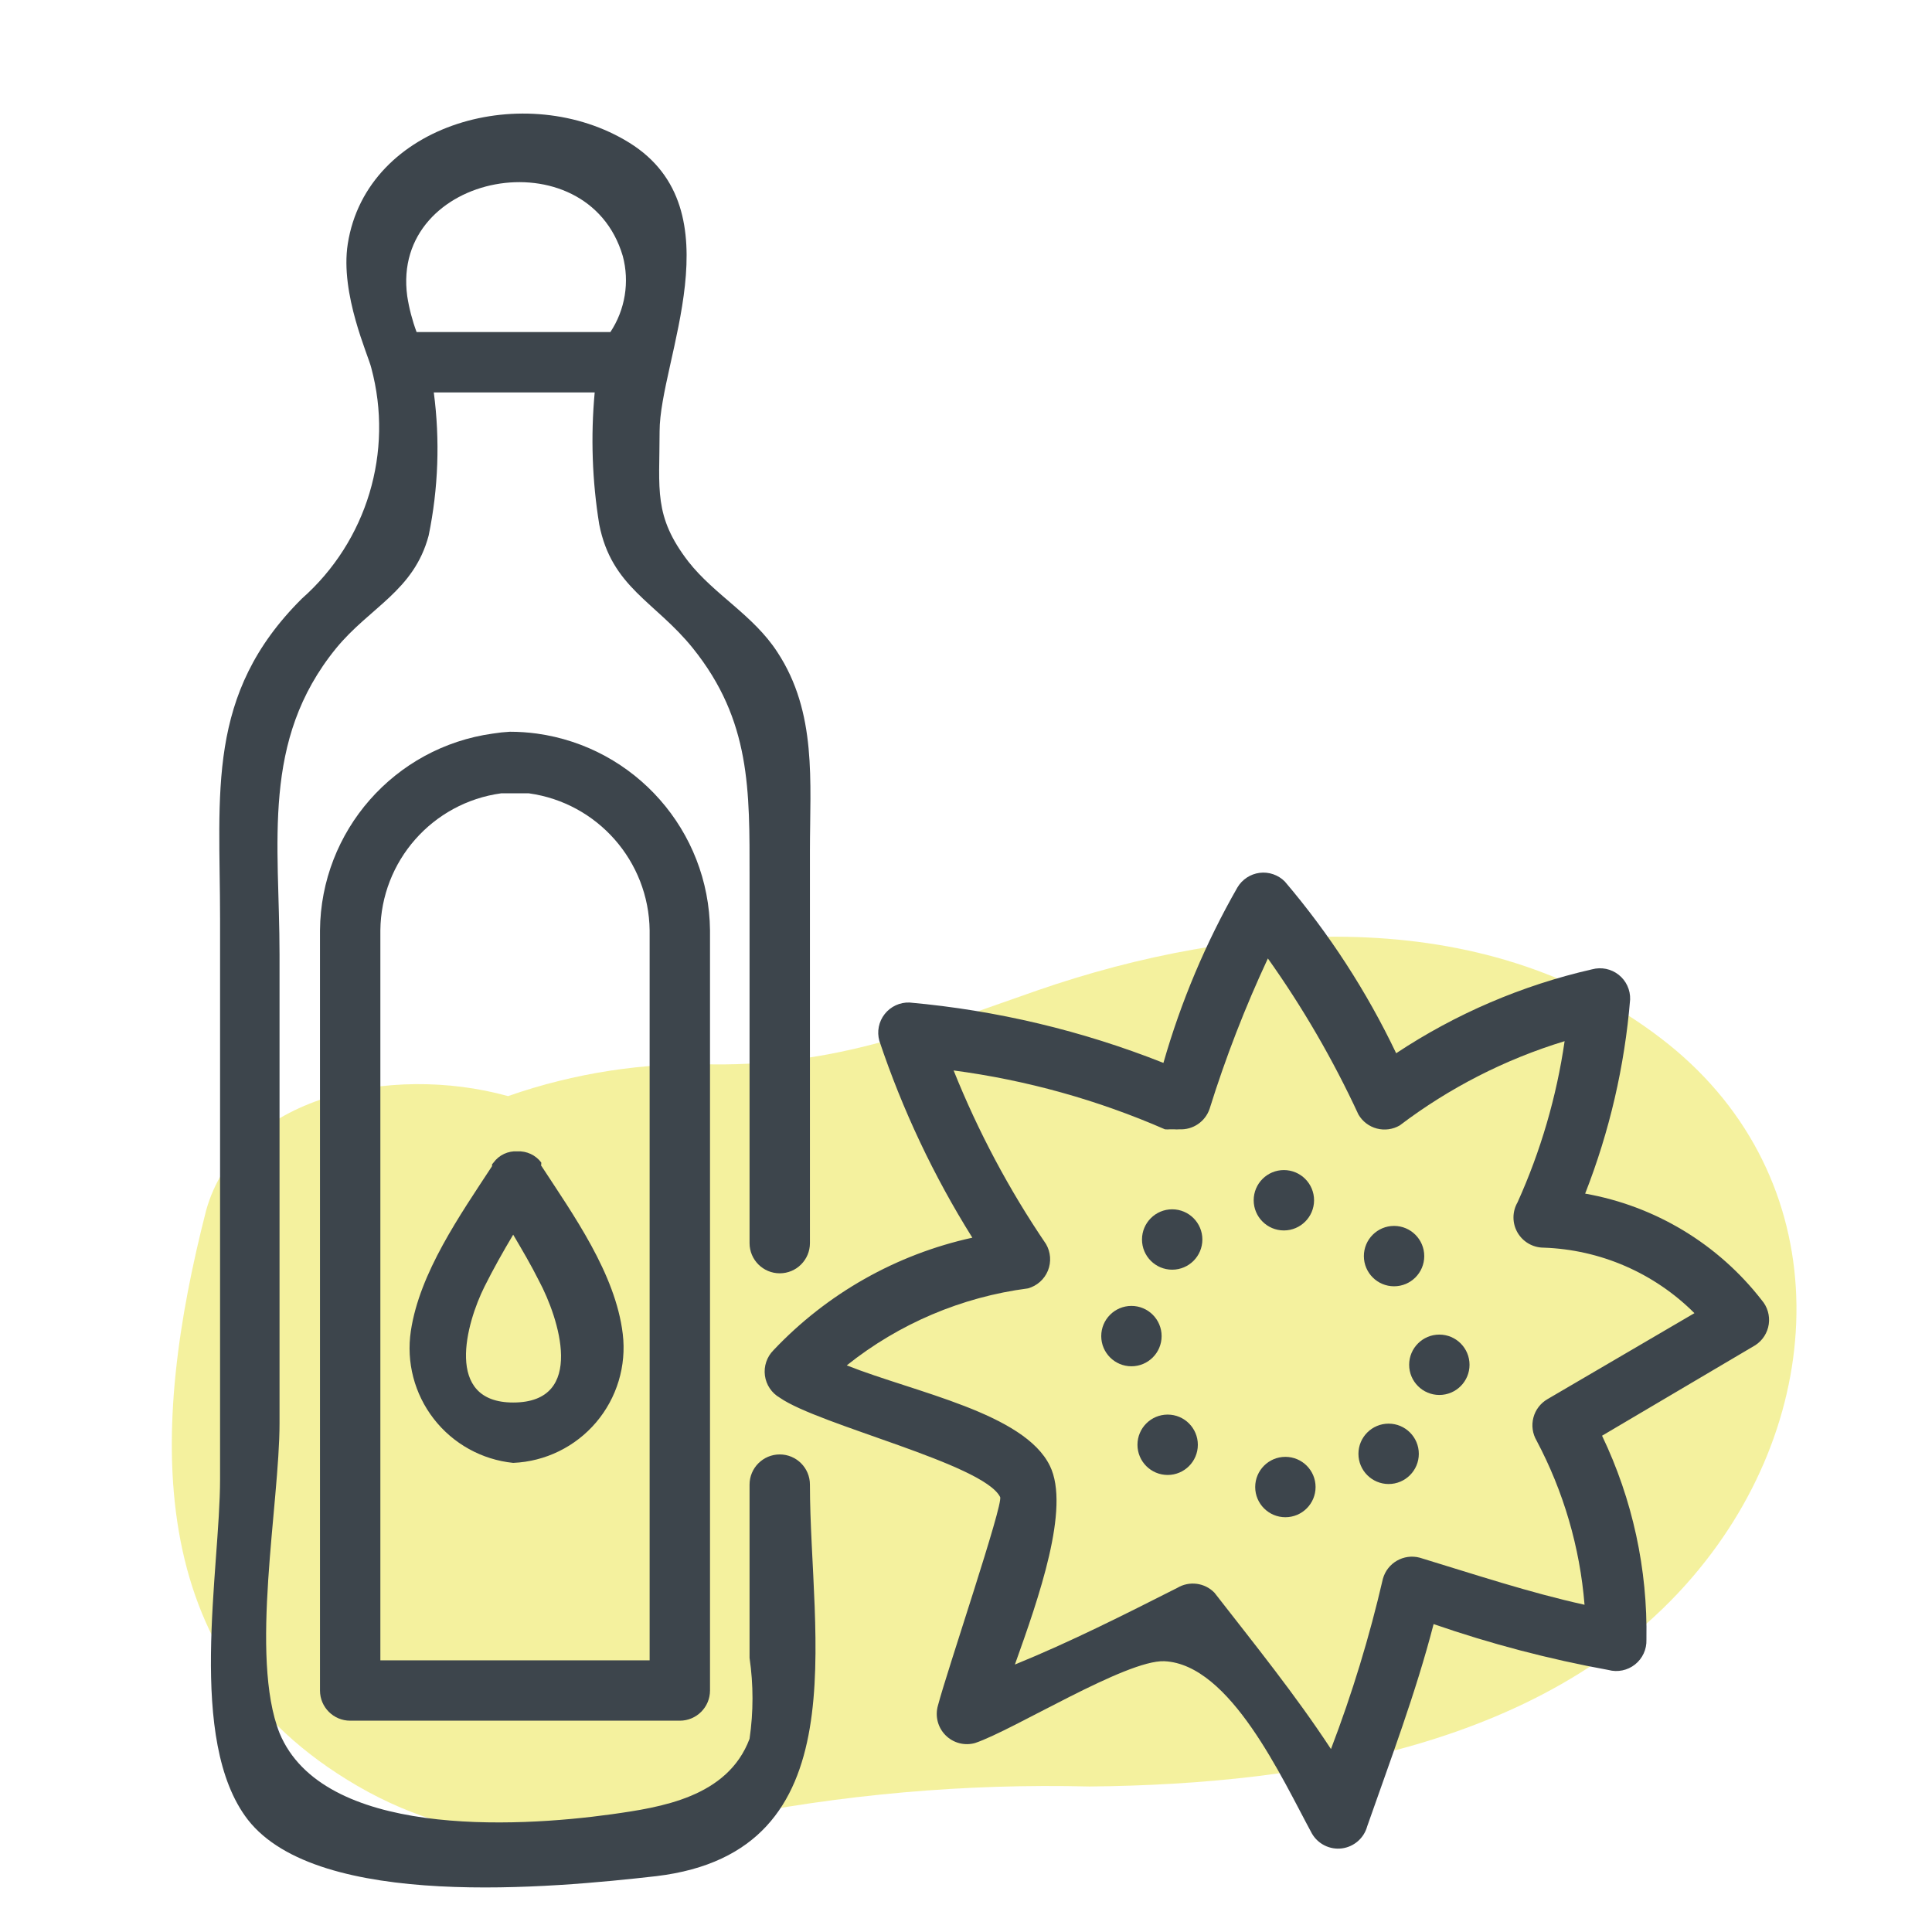 <svg xmlns="http://www.w3.org/2000/svg" width="64" height="64" viewBox="0 0 64 64" style="background:#fff">
  <g id="Distelöl" fill="none" fill-rule="evenodd" stroke="none" stroke-width="1">
    <rect width="64" height="64" fill="#FFF"/>
    <g transform="translate(2 3)">
      <rect id="Rectangle" width="60" height="60" x="0" y="0"/>
      <path id="Path" fill="#EBE53F" fill-rule="nonzero" d="M53,31.38 C47.1,26.87 39,27.51 32.36,29.81 C28.54,31.14 25.72,32.29 21.66,32.26 C19.338,32.187 17.023,32.543 14.83,33.31 C10.93,32.23 5.89,33.31 4.83,37.09 C3,44.24 2.57,51.94 9.84,56.16 C13.64,58.37 17.71,58.21 21.84,57.26 C25.873,56.44 29.986,56.078 34.1,56.18 C41.3,56.11 49.76,54.78 54.5,48.71 C58.74,43.3 58.73,35.74 53,31.38 Z" opacity=".5"/>
      <path id="Shape" fill="#3D454C" fill-rule="nonzero" d="M24.83,46.18 C24.83,45.628 24.382,45.18 23.83,45.18 C23.278,45.18 22.83,45.628 22.83,46.18 L22.83,51.92 C22.96,52.809 22.96,53.711 22.83,54.6 C22.1,56.54 19.89,56.87 18.26,57.1 C15.02,57.55 8.69,57.86 7.26,54.41 C6.26,51.88 7.26,46.83 7.26,44.14 L7.26,28.62 C7.26,24.92 6.64,21.54 9.13,18.48 C10.25,17.11 11.71,16.58 12.2,14.74 C12.521,13.181 12.578,11.578 12.37,10 L17.7,10 C17.565,11.457 17.616,12.926 17.85,14.37 C18.26,16.46 19.71,16.93 20.95,18.47 C22.88,20.87 22.83,23.19 22.83,26.05 L22.83,38.18 C22.83,38.732 23.278,39.18 23.83,39.18 C24.382,39.18 24.83,38.732 24.83,38.18 L24.83,25.18 C24.83,22.89 25.07,20.61 23.75,18.6 C22.95,17.37 21.67,16.71 20.8,15.6 C19.64,14.09 19.85,13.22 19.85,11.29 C19.85,8.93 22.42,3.95 18.85,1.73 C15.45,-0.38 10.15,1.06 9.52,5.08 C9.26,6.74 10.21,8.79 10.3,9.19 C11.047,11.967 10.155,14.927 8,16.83 C4.81,20 5.29,23.25 5.29,27.44 L5.29,46 C5.29,49 4.18,54.65 6.21,57.28 C8.55,60.28 16.3,59.54 19.74,59.15 C26.51,58.34 24.83,51.22 24.83,46.18 Z M18.63,5.48 C18.86,6.34 18.711,7.257 18.22,8 L11.8,8 C11.657,7.615 11.553,7.216 11.49,6.81 C10.93,2.7 17.45,1.49 18.63,5.48 L18.63,5.48 Z"/>
      <path id="Shape" fill="#3D454C" fill-rule="nonzero" d="M15.78,21.3 C15.485,21.26 15.188,21.24 14.89,21.24 C14.702,21.25 14.515,21.27 14.33,21.3 C11.067,21.751 8.628,24.526 8.6,27.82 L8.6,53 C8.6,53.552 9.048,54 9.6,54 L20.52,54 C21.072,54 21.52,53.552 21.52,53 L21.52,27.82 C21.487,24.525 19.045,21.751 15.78,21.3 Z M19.52,52 L10.6,52 L10.6,27.82 C10.623,25.524 12.325,23.592 14.6,23.28 L14.98,23.28 L15.52,23.28 C17.792,23.596 19.492,25.526 19.52,27.82 L19.52,52 Z"/>
      <path id="Shape" fill="#3D454C" fill-rule="nonzero" d="M15.93 35.58L15.93 35.51 15.93 35.51 15.93 35.51C15.744 35.263 15.448 35.125 15.14 35.14 14.831 35.121 14.533 35.26 14.35 35.51L14.3 35.57 14.3 35.57 14.3 35.63 14.3 35.63C13.24 37.25 11.9 39.16 11.61 41.09 11.454 42.123 11.728 43.175 12.369 44.001 13.01 44.827 13.96 45.354 15 45.46 16.063 45.415 17.058 44.928 17.747 44.118 18.436 43.307 18.756 42.246 18.63 41.19 18.39 39.19 16.99 37.24 15.92 35.6L15.93 35.58zM15 43.46C12.7 43.46 13.45 40.82 14.05 39.62 14.34 39.04 14.66 38.47 15 37.9 15.3 38.41 15.59 38.9 15.86 39.44 16.5 40.64 17.44 43.46 15 43.46zM56.36 40.07C54.915 38.209 52.83 36.95 50.51 36.54 51.317 34.481 51.819 32.314 52 30.11 52.011 29.793 51.871 29.489 51.622 29.292 51.374 29.095 51.046 29.027 50.74 29.11 48.427 29.637 46.228 30.579 44.25 31.89 43.272 29.841 42.032 27.929 40.56 26.2 40.341 25.981 40.033 25.875 39.726 25.914 39.419 25.954 39.147 26.133 38.99 26.4 37.943 28.231 37.12 30.182 36.54 32.21 33.848 31.142 31.015 30.468 28.13 30.21 27.811 30.198 27.505 30.34 27.307 30.591 27.109 30.842 27.043 31.172 27.13 31.48 27.896 33.767 28.93 35.956 30.21 38 27.689 38.553 25.392 39.853 23.62 41.73 23.402 41.95 23.298 42.259 23.339 42.567 23.38 42.874 23.561 43.145 23.83 43.3 25.13 44.21 30.58 45.49 31.13 46.59 31.25 46.81 29.37 52.35 29.07 53.5 28.97 53.848 29.066 54.224 29.321 54.481 29.576 54.739 29.951 54.838 30.3 54.74 31.58 54.31 35.3 51.98 36.57 52.03 38.76 52.13 40.47 55.92 41.46 57.74 41.663 58.089 42.055 58.282 42.455 58.23 42.855 58.177 43.184 57.889 43.29 57.5 44.07 55.27 44.9 53.08 45.49 50.8 47.378 51.454 49.314 51.962 51.28 52.32 51.586 52.403 51.914 52.335 52.162 52.138 52.411 51.941 52.551 51.637 52.54 51.32 52.583 48.983 52.08 46.668 51.07 44.56L56.15 41.56C56.391 41.402 56.553 41.148 56.593 40.863 56.633 40.577 56.548 40.288 56.36 40.07zM43.81 49.3C43.367 51.217 42.793 53.102 42.09 54.94 40.91 53.14 39.56 51.47 38.23 49.76 37.907 49.428 37.398 49.362 37 49.6 35.22 50.5 33.46 51.39 31.62 52.14 32.41 49.93 33.46 46.95 32.78 45.56 31.93 43.81 28.32 43.13 26.05 42.23 27.78 40.848 29.855 39.966 32.05 39.68 32.35 39.598 32.595 39.381 32.713 39.093 32.83 38.805 32.807 38.479 32.65 38.21 31.426 36.409 30.4 34.481 29.59 32.46 32.003 32.78 34.359 33.436 36.59 34.41 36.647 34.415 36.703 34.415 36.76 34.41L36.89 34.41C36.95 34.415 37.01 34.415 37.07 34.41 37.518 34.433 37.927 34.155 38.07 33.73 38.601 32.029 39.246 30.365 40 28.75 41.157 30.377 42.161 32.108 43 33.92 43.134 34.15 43.353 34.317 43.61 34.384 43.867 34.452 44.141 34.414 44.37 34.28 46.011 33.035 47.86 32.09 49.83 31.49 49.562 33.334 49.037 35.132 48.27 36.83 48.092 37.138 48.091 37.518 48.268 37.827 48.446 38.136 48.774 38.328 49.13 38.33 51.012 38.393 52.799 39.169 54.13 40.5L49.26 43.35C49.03 43.484 48.863 43.703 48.796 43.96 48.728 44.217 48.766 44.491 48.9 44.72 49.795 46.406 50.336 48.257 50.49 50.16 48.64 49.75 46.87 49.16 45.03 48.6 44.5 48.46 43.956 48.772 43.81 49.3z"/>
      <path id="Path" fill="#3D454C" fill-rule="nonzero" d="M40.53 37.76C41.082 37.76 41.53 37.312 41.53 36.76 41.53 36.208 41.082 35.76 40.53 35.76 39.978 35.76 39.53 36.208 39.53 36.76 39.53 37.312 39.978 37.76 40.53 37.76zM44.18 39.61C44.732 39.61 45.18 39.162 45.18 38.61 45.18 38.058 44.732 37.61 44.18 37.61 43.628 37.61 43.18 38.058 43.18 38.61 43.18 39.162 43.628 39.61 44.18 39.61zM45.68 43.21C46.232 43.21 46.68 42.762 46.68 42.21 46.68 41.658 46.232 41.21 45.68 41.21 45.128 41.21 44.68 41.658 44.68 42.21 44.68 42.762 45.128 43.21 45.68 43.21zM45 45.16L45 45.16C45 44.608 44.552 44.16 44 44.16 43.448 44.16 43 44.608 43 45.16L43 45.16C43 45.712 43.448 46.16 44 46.16 44.552 46.16 45 45.712 45 45.16zM40.58 45.26L40.58 45.26C40.028 45.26 39.58 45.708 39.58 46.26 39.58 46.812 40.028 47.26 40.58 47.26L40.58 47.26C41.132 47.26 41.58 46.812 41.58 46.26 41.58 45.708 41.132 45.26 40.58 45.26zM36.68 43.86C36.128 43.86 35.68 44.308 35.68 44.86 35.68 45.412 36.128 45.86 36.68 45.86 37.232 45.86 37.68 45.412 37.68 44.86 37.68 44.308 37.232 43.86 36.68 43.86zM35.48 40.26L35.48 40.26C34.928 40.26 34.48 40.708 34.48 41.26 34.48 41.812 34.928 42.26 35.48 42.26L35.48 42.26C36.032 42.26 36.48 41.812 36.48 41.26 36.48 40.708 36.032 40.26 35.48 40.26zM36.83 37.06C36.278 37.06 35.83 37.508 35.83 38.06 35.83 38.612 36.278 39.06 36.83 39.06 37.382 39.06 37.83 38.612 37.83 38.06 37.83 37.508 37.382 37.06 36.83 37.06z"/>
    </g>
  </g>
</svg>

